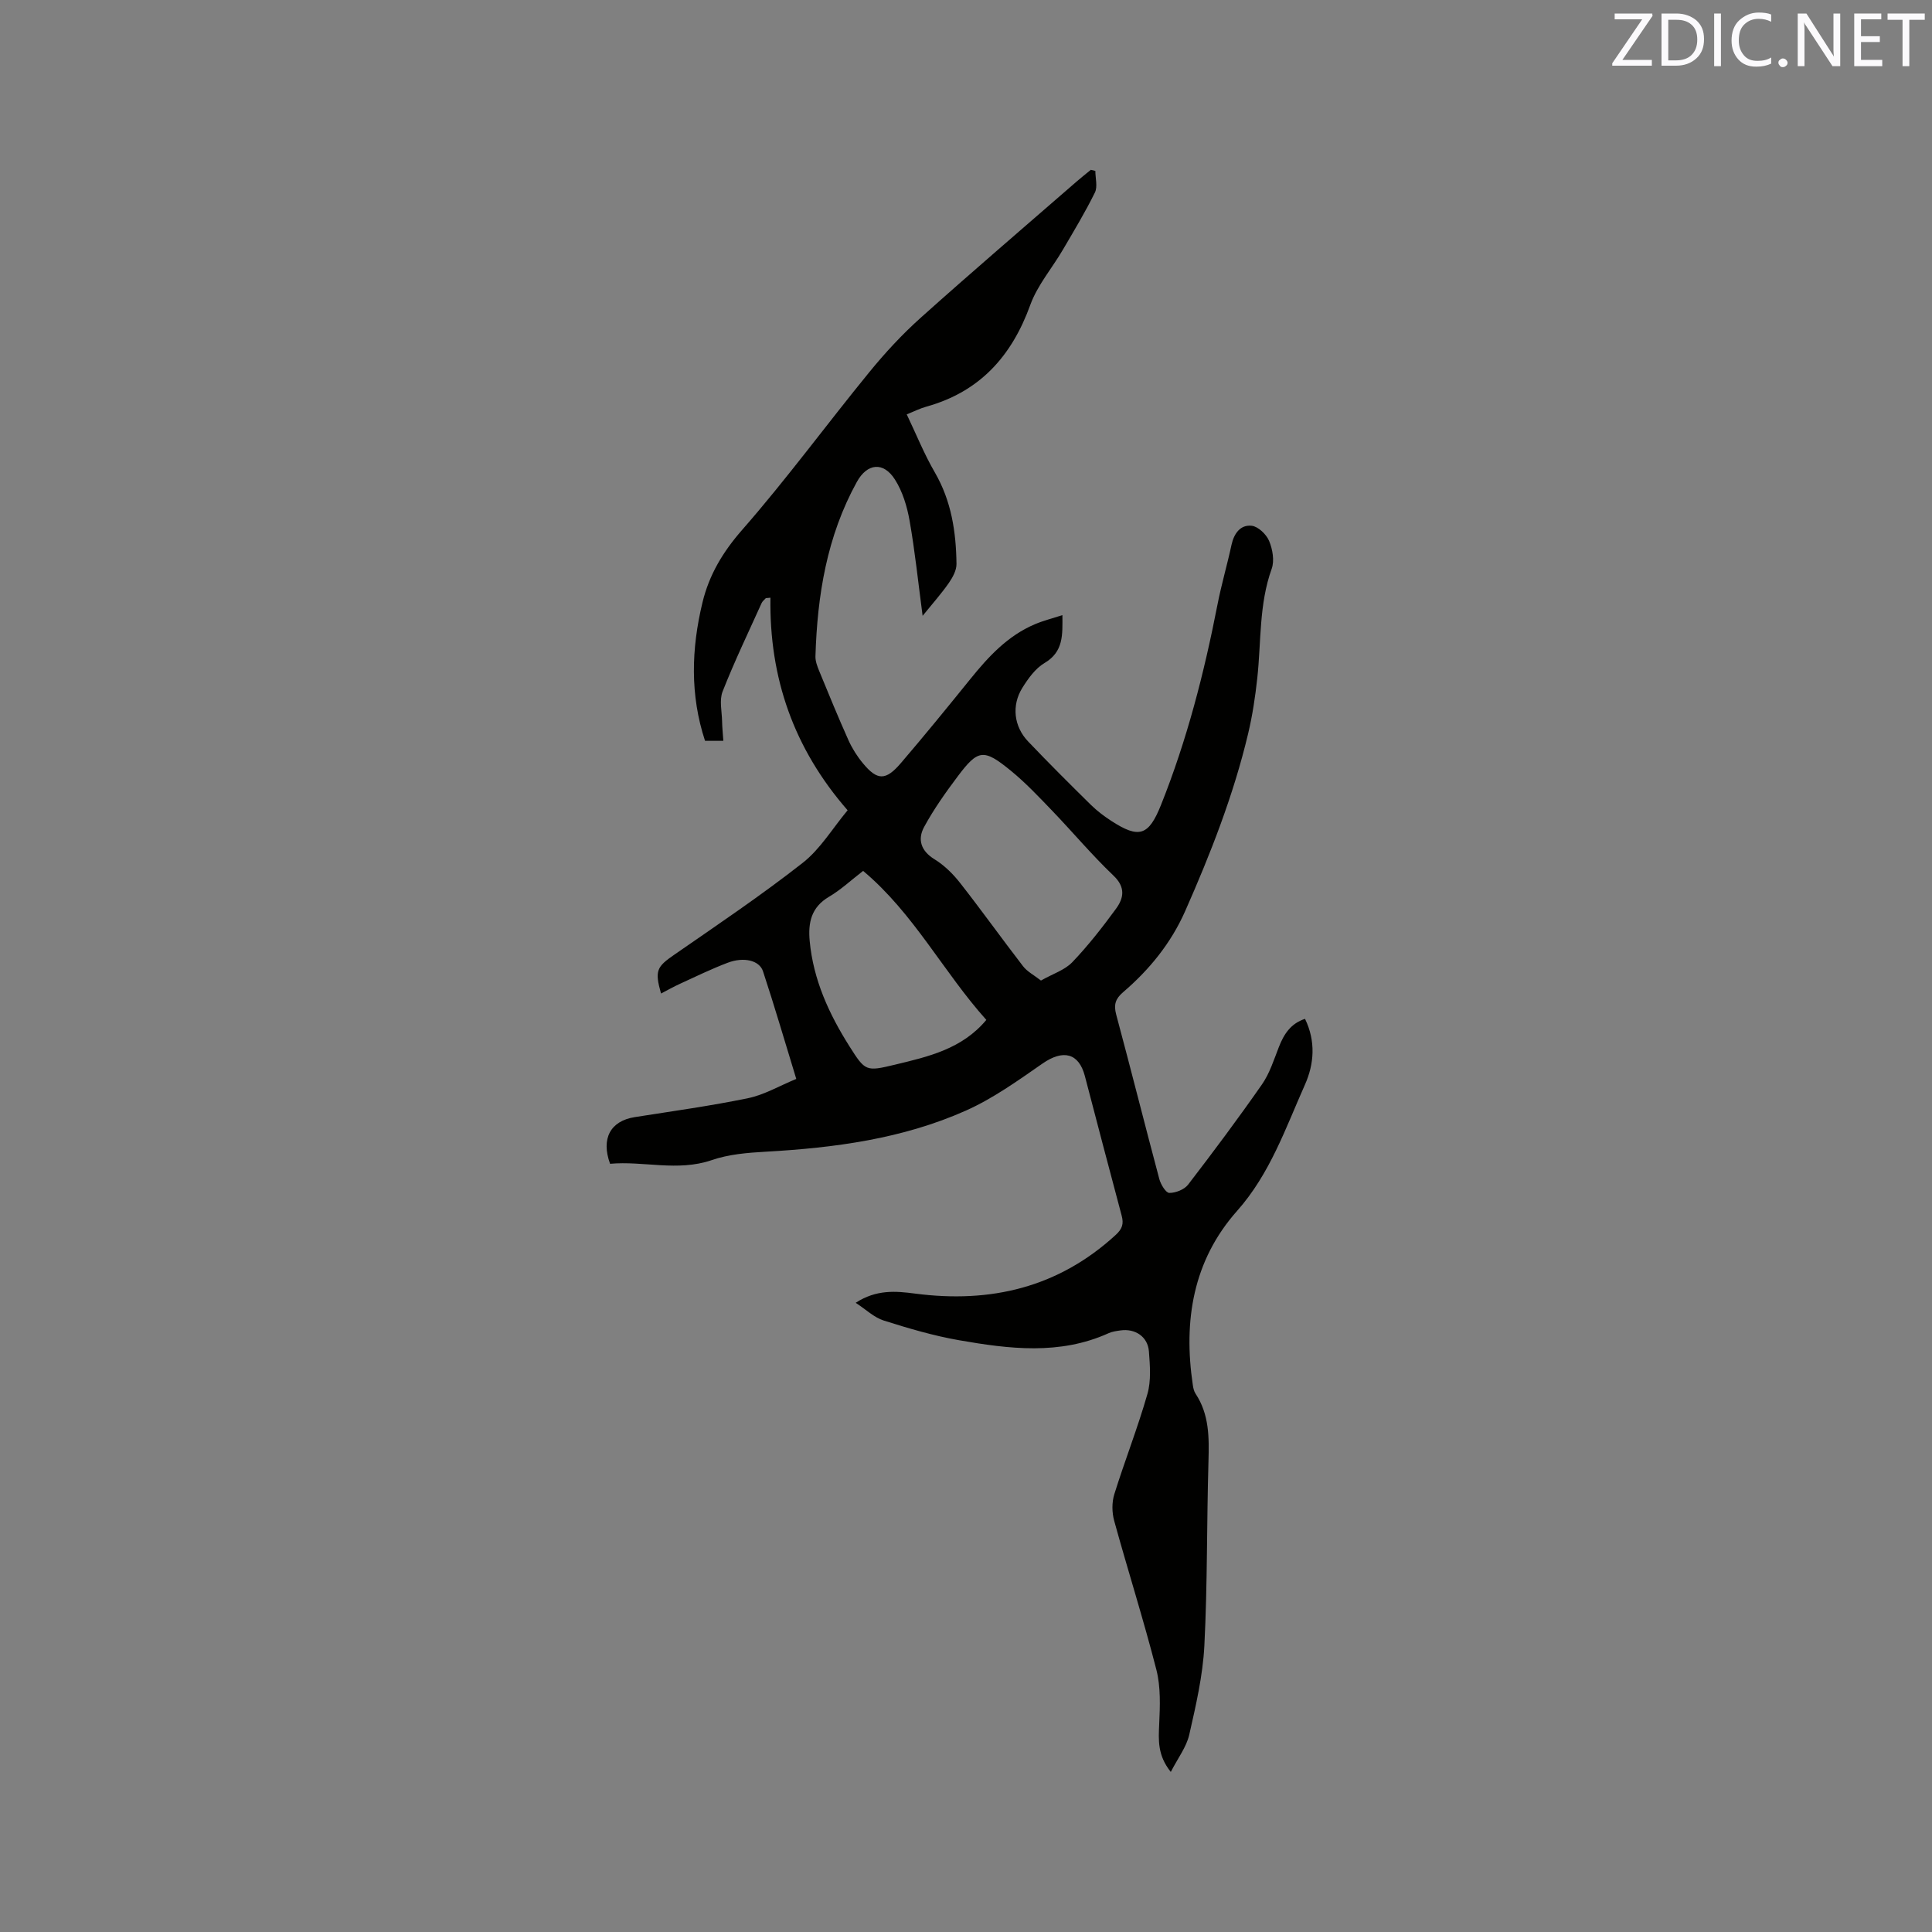 <svg enable-background="new 0 0 400 400" viewBox="0 0 400 400" xmlns="http://www.w3.org/2000/svg"><rect x="0" y="0" width="400" height="400" fill="#808080" stroke="none"/><path d="m126.31 240.95c-1.92-5.25.1-8.87 5.09-9.66 7.84-1.24 15.73-2.32 23.5-3.93 3.34-.69 6.45-2.54 9.96-3.98-2.33-7.6-4.48-14.99-6.89-22.29-.75-2.27-3.99-3.02-7.29-1.77-3.36 1.27-6.6 2.85-9.87 4.35-1.34.61-2.62 1.34-3.95 2.03-1.35-4.76-.88-5.54 2.76-8.05 8.96-6.2 18.02-12.3 26.59-19.02 3.64-2.86 6.17-7.15 9.28-10.87-11.19-12.83-16.23-27.44-15.98-44.01-.32.03-.63.06-.95.09-.29.33-.69.62-.87 1.01-2.75 6.08-5.64 12.11-8.08 18.31-.71 1.8-.15 4.11-.11 6.18.02 1.26.16 2.52.26 4.04-1.3 0-2.4 0-3.79 0-3.11-9.43-2.86-19.01-.53-28.64 1.39-5.75 4.21-10.46 8.22-15.04 9.2-10.51 17.48-21.83 26.33-32.66 3.26-4 6.81-7.83 10.65-11.27 10.66-9.55 21.54-18.86 32.34-28.25.93-.81 1.91-1.57 2.86-2.36.31.07.63.15.94.22 0 1.51.5 3.26-.09 4.48-2 4.06-4.35 7.95-6.64 11.86-2.24 3.82-5.26 7.33-6.74 11.41-3.84 10.62-10.46 17.98-21.51 21.06-1.31.36-2.54.99-4.07 1.6 1.97 4.13 3.62 8.24 5.83 12.04 3.42 5.91 4.39 12.32 4.47 18.93.02 1.31-.79 2.79-1.58 3.93-1.49 2.15-3.25 4.12-5.43 6.81-.94-7.06-1.59-13.42-2.7-19.7-.52-2.95-1.45-6.04-3.04-8.53-2.4-3.76-5.75-3.34-7.87.49-6.21 11.24-8.2 23.5-8.58 36.12-.03 1 .38 2.07.77 3.03 1.97 4.8 3.94 9.6 6.06 14.33.77 1.71 1.8 3.35 3 4.79 2.97 3.59 4.71 3.63 7.84-.02 4.89-5.71 9.65-11.55 14.38-17.4 3.76-4.66 7.77-9.01 13.43-11.39 1.73-.73 3.57-1.19 5.65-1.86.02 4.06.27 7.56-3.7 9.91-1.9 1.12-3.39 3.21-4.6 5.15-2.26 3.64-1.75 7.99 1.19 11.08 4.24 4.45 8.6 8.8 12.98 13.11 1.28 1.26 2.73 2.36 4.24 3.34 5.82 3.79 7.77 3.02 10.3-3.29 5.37-13.43 8.94-27.34 11.7-41.5.81-4.15 2.01-8.22 2.9-12.35.51-2.36 1.84-4.2 4.16-3.96 1.34.14 3.04 1.76 3.62 3.13.73 1.73 1.14 4.1.54 5.78-2.65 7.36-2.16 15.06-2.98 22.61-.42 3.87-1 7.75-1.9 11.53-3.02 12.71-7.77 24.83-13.04 36.75-2.93 6.62-7.39 12.1-12.84 16.77-1.58 1.35-1.98 2.57-1.44 4.61 3.05 11.35 5.91 22.75 8.94 34.1.3 1.11 1.35 2.84 2.06 2.85 1.32.01 3.1-.69 3.89-1.71 5.23-6.8 10.37-13.69 15.28-20.73 1.6-2.29 2.48-5.11 3.51-7.75 1.04-2.67 2.45-4.88 5.42-5.85 2.25 4.64 1.9 9.34-.02 13.64-4.02 9.03-7.23 18.45-14.05 26.13-9.13 10.29-11.14 22.75-9.16 36.04.09.62.23 1.29.57 1.8 2.86 4.32 2.81 9.11 2.67 14.04-.37 12.71-.2 25.44-.85 38.14-.32 6.19-1.75 12.36-3.13 18.43-.58 2.54-2.34 4.82-3.82 7.7-2.77-3.45-2.55-6.59-2.4-9.91.17-3.74.33-7.66-.58-11.23-2.65-10.35-5.9-20.55-8.74-30.86-.47-1.71-.5-3.8.02-5.48 2.17-6.96 4.86-13.77 6.86-20.77.79-2.75.53-5.89.31-8.82-.23-3.04-2.84-4.78-5.89-4.34-.84.12-1.71.23-2.47.58-10.12 4.57-20.57 3.26-30.94 1.45-5.28-.92-10.49-2.46-15.61-4.08-1.97-.62-3.63-2.25-5.8-3.67 4.3-2.79 8.31-2.43 12.27-1.91 15.64 2.05 29.66-1.23 41.54-12.12 1.41-1.29 1.72-2.33 1.25-4.05-2.58-9.61-5.08-19.24-7.61-28.87-1.26-4.79-4.51-5.54-8.76-2.59-5.1 3.54-10.25 7.24-15.88 9.75-13.13 5.85-27.2 7.71-41.46 8.51-3.76.21-7.66.53-11.18 1.75-7.09 2.41-14.1.12-21.02.75zm89.21-37.94c2.47-1.4 4.93-2.17 6.49-3.8 3.28-3.43 6.22-7.2 9.03-11.04 1.61-2.2 2.06-4.44-.5-6.88-4.44-4.23-8.39-8.95-12.64-13.38-2.78-2.89-5.55-5.84-8.65-8.37-5.6-4.57-6.75-4.41-10.95 1.18-2.52 3.35-4.97 6.81-6.97 10.49-1.39 2.56-.7 4.95 2.16 6.7 2.02 1.24 3.83 3.03 5.3 4.91 4.44 5.66 8.62 11.52 13.01 17.21.85 1.12 2.23 1.82 3.72 2.98zm-11.31 8.15c-8.88-9.89-15.02-22.06-25.51-30.85-2.52 1.94-4.63 3.93-7.07 5.36-3.68 2.17-4.35 5.36-3.99 9.18.75 8.01 4 15.09 8.22 21.76 3.29 5.21 3.43 5.26 9.43 3.82 6.89-1.66 13.88-3.23 18.92-9.27z" fill="#010100"/><g fill="#fbfafc"><path d="m342.2 3.2-6.3 9.2h6.1v1.2h-8.2v-.5l6.2-9.1h-5.7v-1.2h7.8v.4z"/><path d="m344 13.7v-10.9h3.1c1.6 0 3 .5 4.1 1.4 1.1 1 1.6 2.2 1.6 3.9s-.5 3-1.6 4-2.5 1.5-4.2 1.5h-3zm1.4-9.6v8.4h1.6c1.4 0 2.5-.4 3.2-1.1.8-.8 1.2-1.8 1.2-3.2s-.4-2.4-1.2-3.1-1.8-1-3.1-1z"/><path d="m356.3 2.8v10.9h-1.4v-10.9z"/><path d="m366.6 13.2c-.8.4-1.8.6-3 .6-1.6 0-2.8-.5-3.7-1.5s-1.4-2.3-1.4-3.9c0-1.7.5-3.2 1.6-4.2s2.4-1.6 4-1.6c1 0 1.9.1 2.6.4v1.5c-.8-.4-1.6-.6-2.6-.6-1.2 0-2.2.4-3 1.2s-1.1 1.9-1.1 3.3c0 1.3.4 2.3 1.1 3.1s1.6 1.1 2.8 1.1c1.1 0 2-.2 2.8-.7v1.3z"/><path d="m368.2 13c0-.3.1-.5.3-.6.2-.2.4-.3.6-.3.3 0 .5.1.7.3s.3.4.3.6-.1.5-.3.6c-.2.2-.4.3-.7.3s-.5-.1-.6-.3c-.2-.2-.3-.4-.3-.6z"/><path d="m381.1 13.7h-1.7l-5.5-8.4c-.2-.2-.3-.5-.4-.7 0 .2.1.8.1 1.5v7.6h-1.4v-10.9h1.8l5.3 8.3c.3.4.4.6.4.8 0-.3-.1-.8-.1-1.6v-7.5h1.4v10.9z"/><path d="m389.7 13.7h-5.8v-10.9h5.6v1.2h-4.2v3.5h3.9v1.2h-3.9v3.7h4.4z"/><path d="m398.4 4.1h-3.1v9.6h-1.4v-9.6h-3.1v-1.3h7.7v1.3z"/></g></svg>
